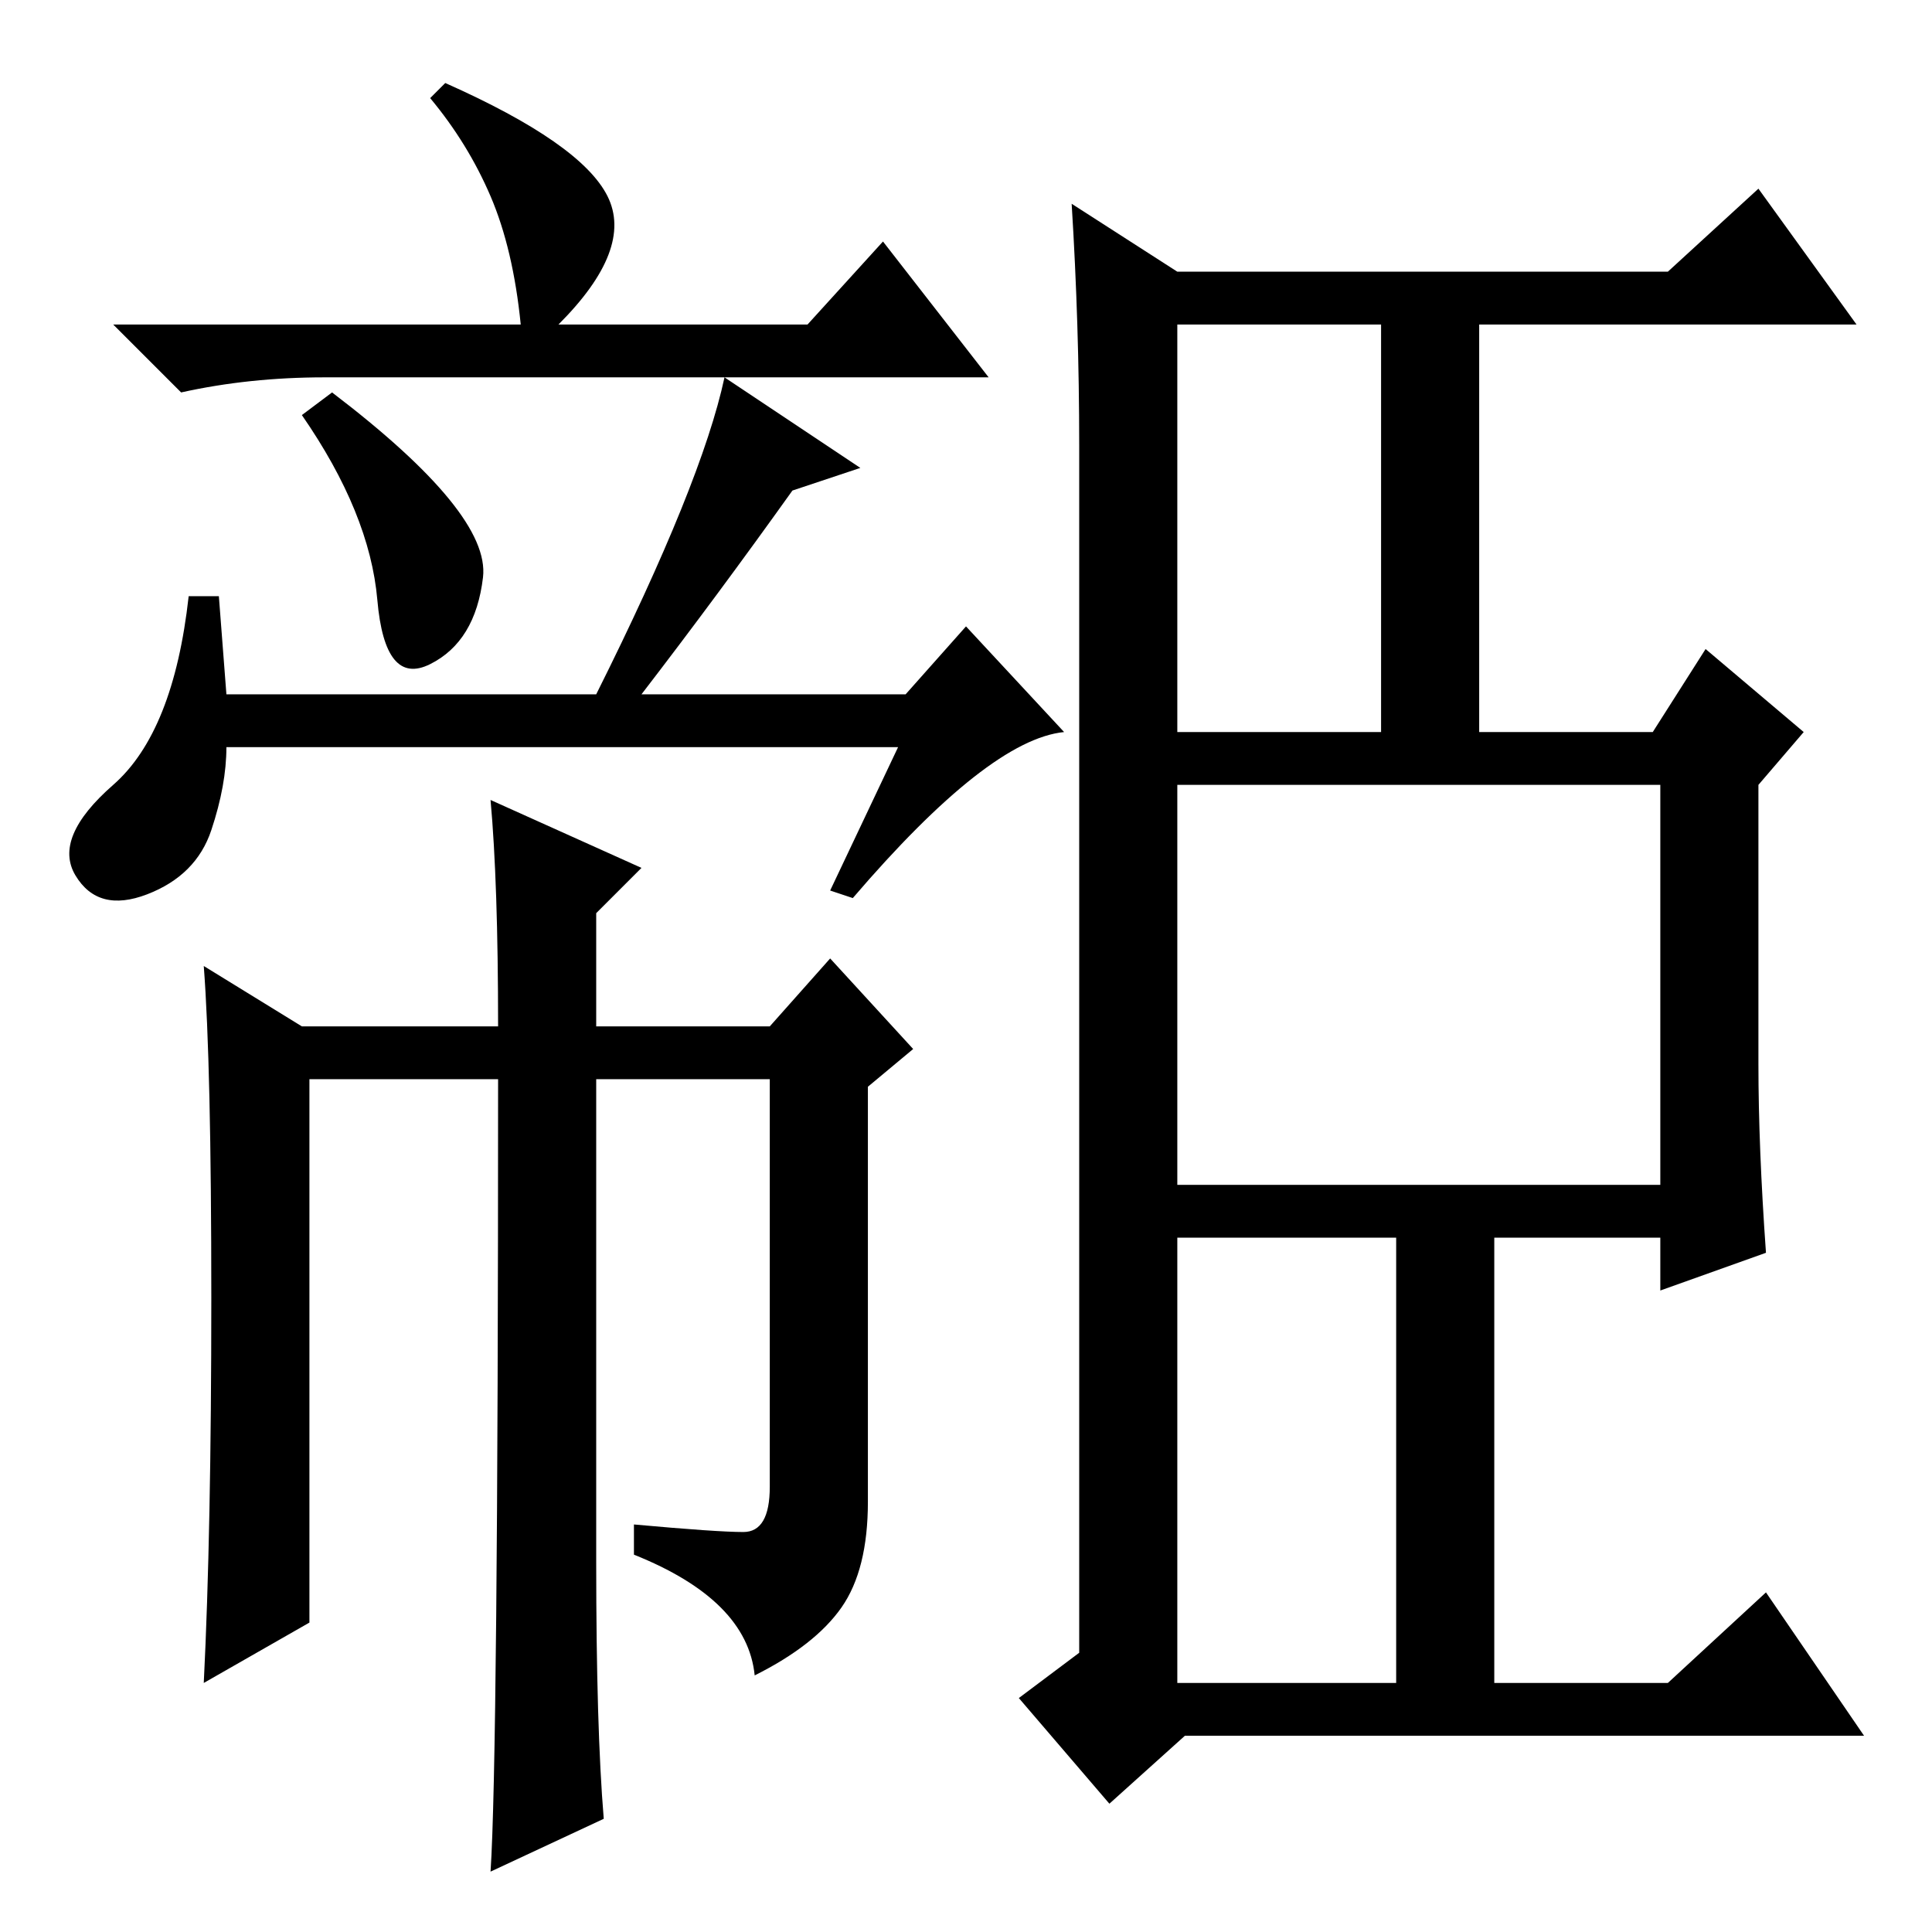 <?xml version="1.0" standalone="no"?>
<!DOCTYPE svg PUBLIC "-//W3C//DTD SVG 1.1//EN" "http://www.w3.org/Graphics/SVG/1.1/DTD/svg11.dtd" >
<svg xmlns="http://www.w3.org/2000/svg" xmlns:xlink="http://www.w3.org/1999/xlink" version="1.1" viewBox="0 -36 256 256">
  <g transform="matrix(1 0 0 -1 0 220)">
   <path fill="currentColor"
d="M114 194l-9 -3q-10 -14 -20 -27h35l8 9l13 -14q-10 -1 -28 -22l-3 1l9 19h-89q0 -5 -2 -11t-8.5 -8.5t-9.5 2.5t5 12t10 25h4l1 -13h49q14 28 17 42zM65 150l20 -9l-6 -6v-15h23l8 9l11 -12l-6 -5v-55q0 -9 -3.5 -14t-11.5 -9q-1 10 -16 16v4q11 -1 14.5 -1t3.5 6v54h-23
v-64q0 -22 1 -34l-15 -7q1 15 1 105h-25v-72l-14 -8q1 20 1 51t-1 44l13 -8h26q0 19 -1 30zM59 245q18 -8 21.5 -15t-6.5 -17h33l10 11l14 -18h-88q-10 0 -19 -2l-9 9h54q-1 10 -4 17t-8 13zM64 179.5q-1 -8.5 -7 -11.5t-7 8.5t-10 24.5l4 3q21 -16 20 -24.5zM156 159h27v54
h-27v-54zM156 33h29v59h-29v-59zM156 99h64v53h-64v-53zM233 115q0 -11 1 -25l-14 -5v7h-22v-59h23l13 12l13 -19h-90l-10 -9l-12 14l8 6v160q0 16 -1 32l14 -9h65l12 11l13 -18h-50v-54h23l7 11l13 -11l-6 -7v-37z" />
  </g>

</svg>
